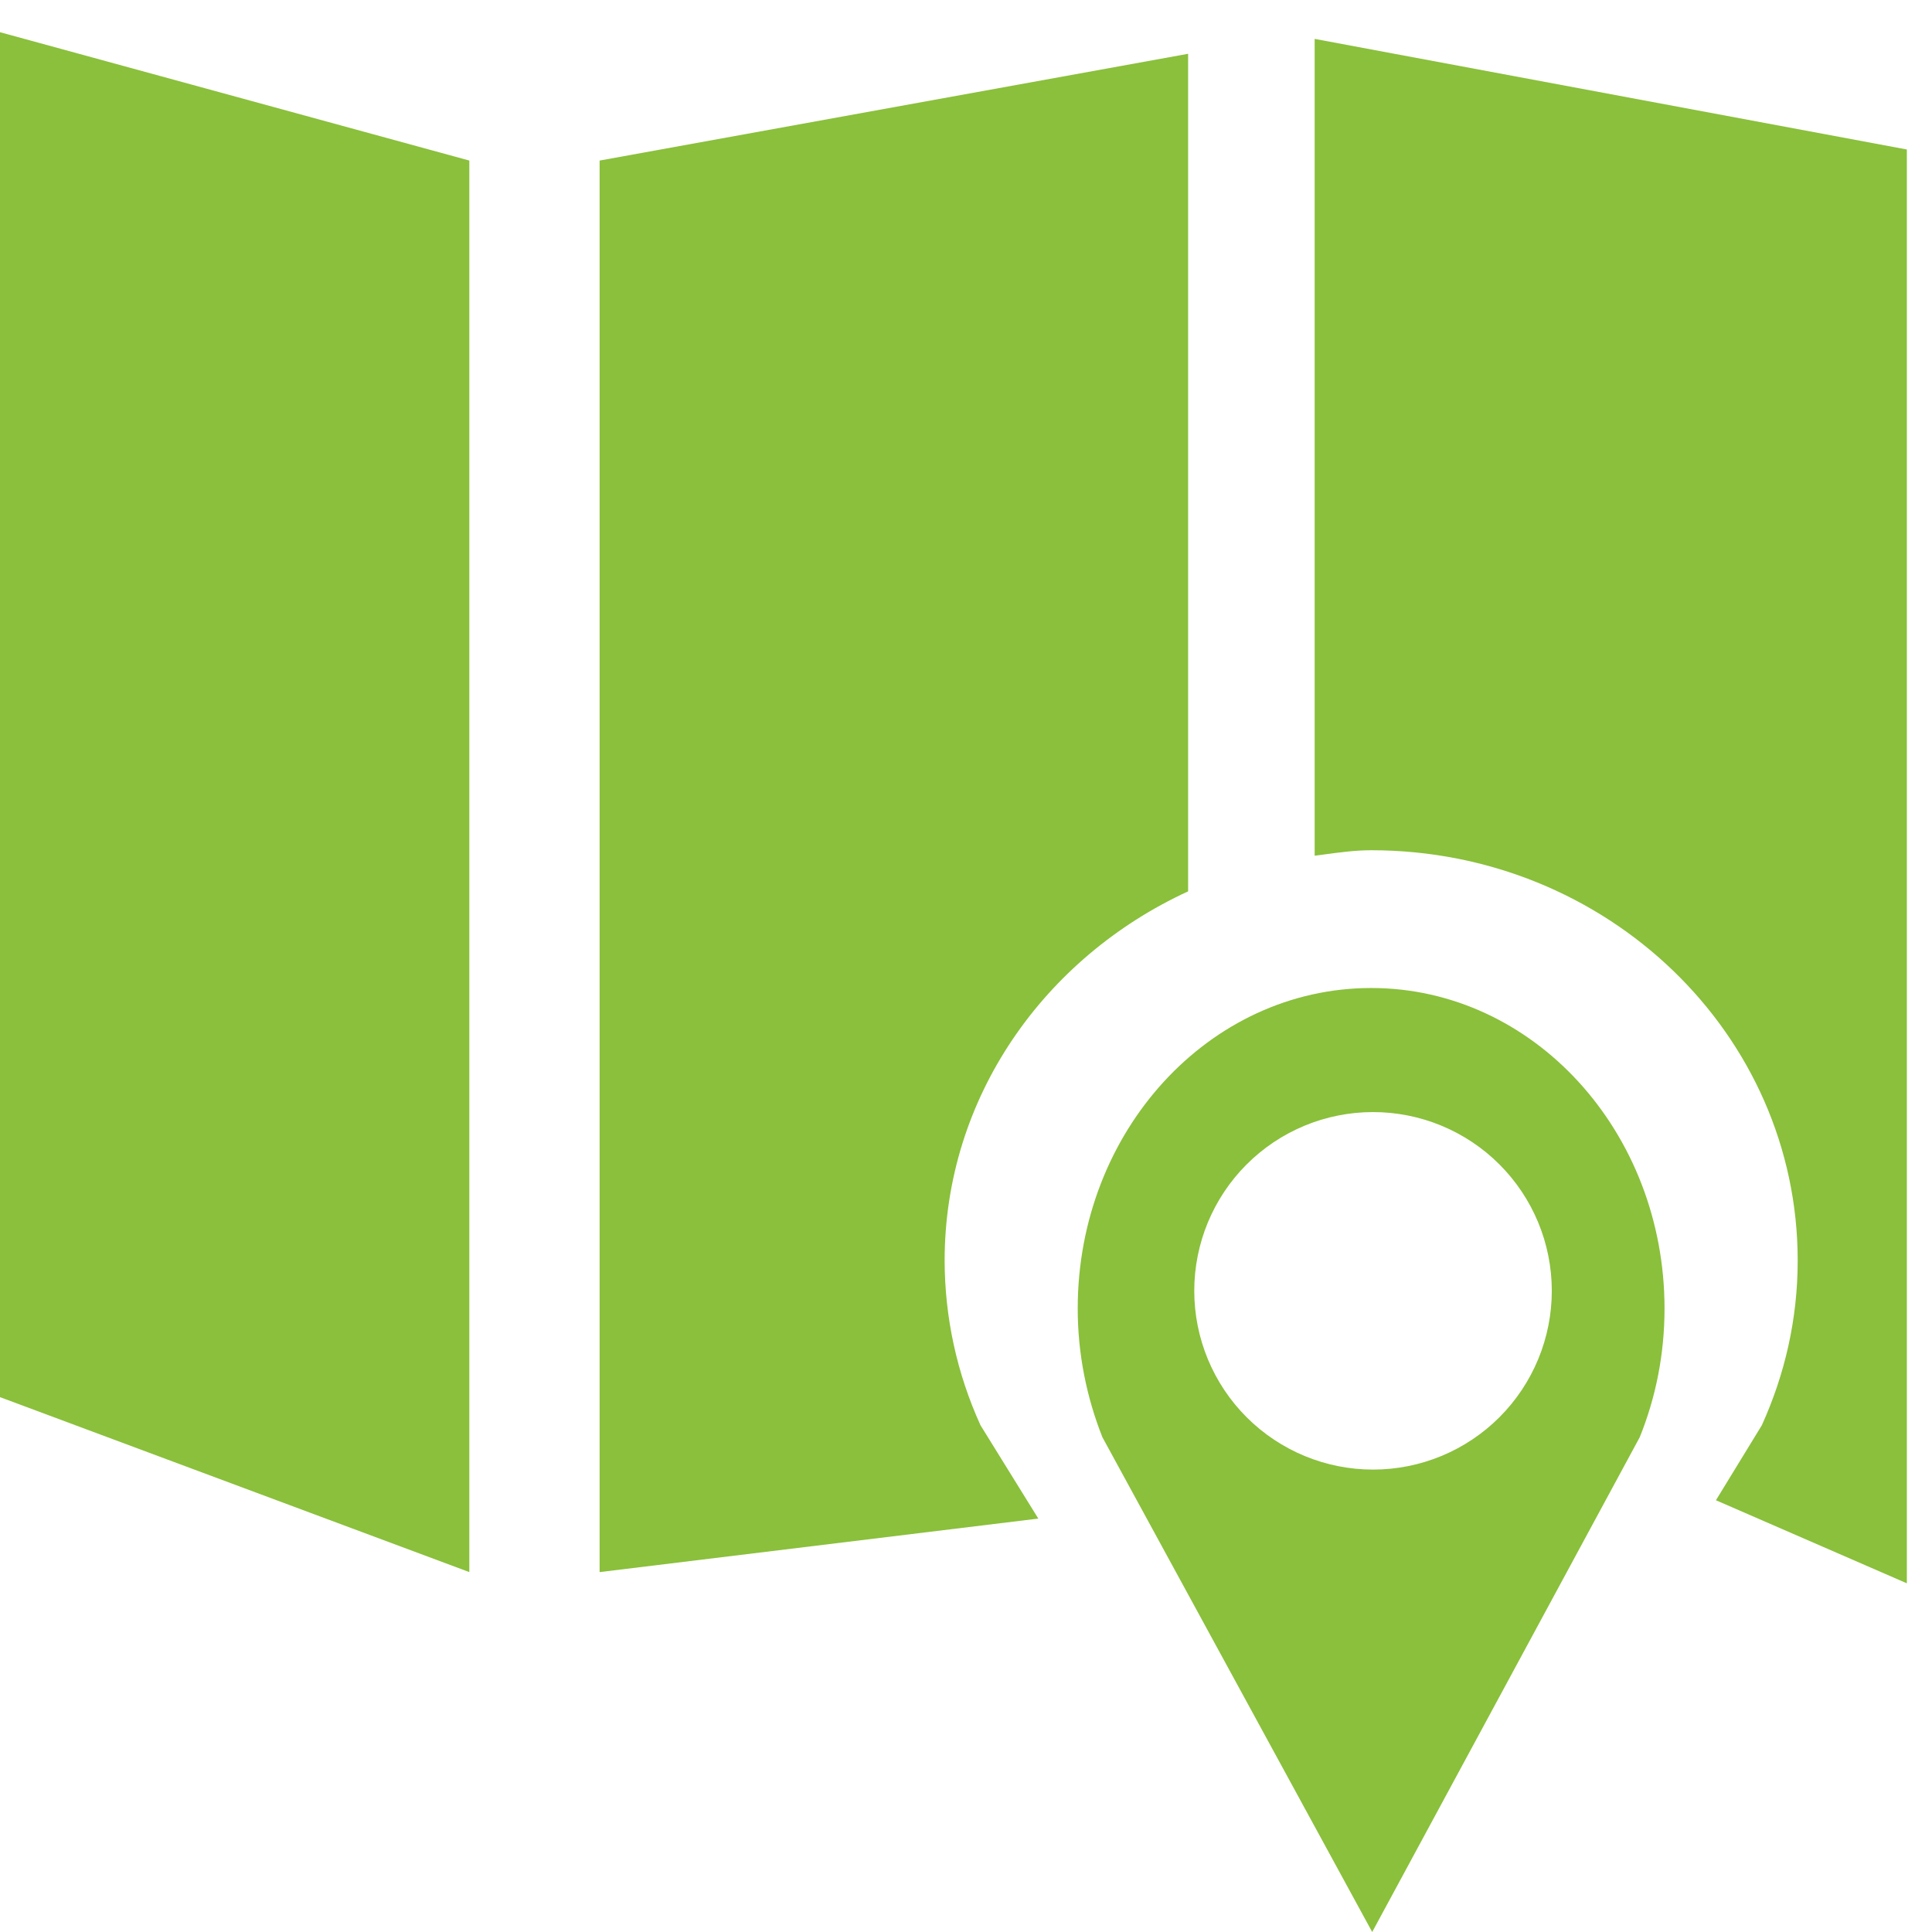 <svg width="120" height="120" viewBox="0 0 120 120" fill="none" xmlns="http://www.w3.org/2000/svg">
<g clip-path="url(#clip0)">
<path fill-rule="evenodd" clip-rule="evenodd" d="M29.15 97.645L0 86.778V2L29.15 9.972V97.645ZM66.939 81.279C66.939 70.279 75.096 61.367 85.17 61.367C95.223 61.367 103.387 70.279 103.387 81.279C103.387 84.121 102.84 86.808 101.848 89.266L85.23 120L68.471 89.266C67.501 86.808 66.939 84.121 66.939 81.279ZM77.435 88.032C79.519 90.113 82.344 91.281 85.289 91.279C86.747 91.278 88.191 90.99 89.537 90.431C90.884 89.872 92.108 89.054 93.138 88.022C94.168 86.99 94.985 85.766 95.542 84.418C96.1 83.071 96.386 81.627 96.385 80.168C96.384 78.71 96.096 77.267 95.537 75.92C94.978 74.573 94.159 73.35 93.127 72.319C92.096 71.289 90.871 70.472 89.524 69.915C88.176 69.358 86.732 69.072 85.274 69.073C82.329 69.074 79.506 70.246 77.425 72.33C75.344 74.413 74.176 77.239 74.178 80.183C74.18 83.128 75.352 85.952 77.435 88.032ZM118.438 9.285L81.656 2.416V53.151C81.867 53.124 82.077 53.096 82.287 53.067C83.233 52.939 84.186 52.81 85.172 52.81C99.807 52.81 111.658 64.217 111.658 78.296C111.658 81.938 110.858 85.373 109.43 88.526L106.58 93.183L118.438 98.342V9.285ZM73.796 55.364C64.876 59.465 58.673 68.155 58.673 78.296C58.678 81.826 59.437 85.314 60.901 88.526L64.491 94.322L37.243 97.646V9.973L73.796 3.341V55.364Z" fill="#8AC03B"/>
</g>
<defs>
<clipPath id="clip0">
<rect width="120" height="120" fill="white"/>
</clipPath>
</defs>
</svg>
